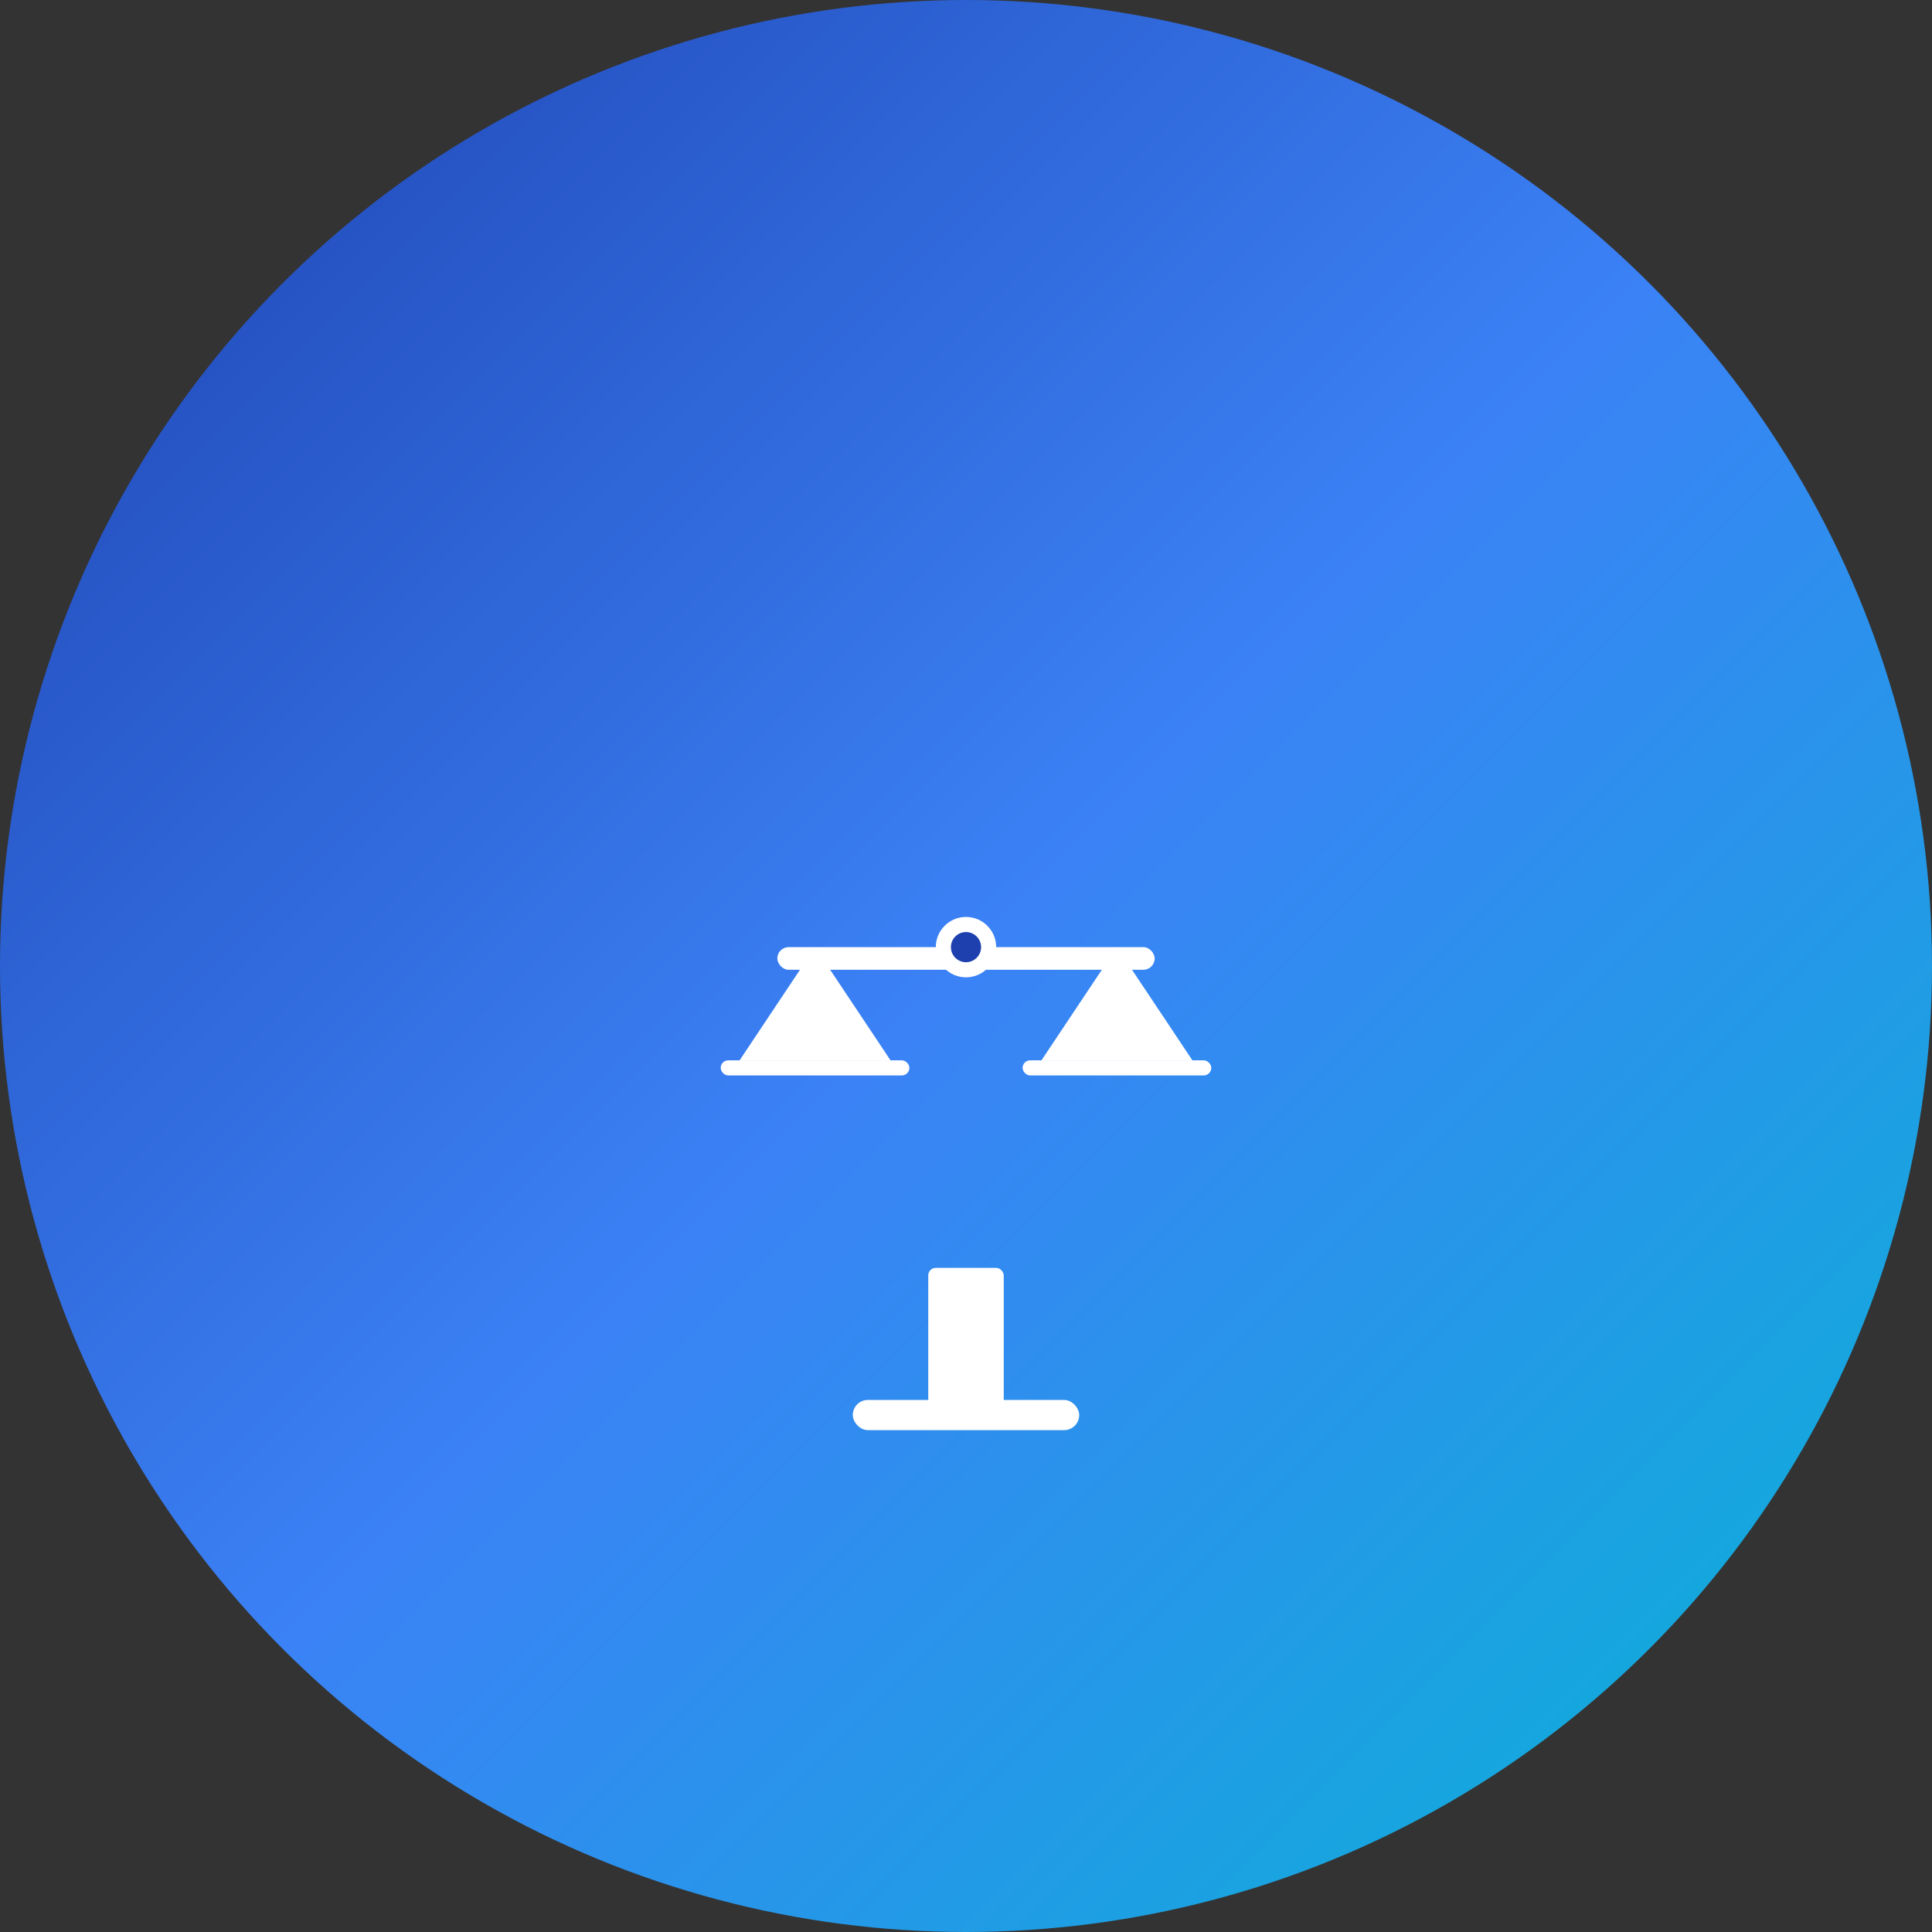<svg width="384" height="384" viewBox="0 0 512 512" fill="none" xmlns="http://www.w3.org/2000/svg">
  <rect x="0" y="0" width="512" height="512" fill="#333333" stroke="none"/>
  <!-- Background Circle -->
  <circle cx="256" cy="256" r="256" fill="url(#gradient)"/>
  
  <!-- Legal Scale Icon -->
  <g transform="translate(156, 156)">
    <!-- Scale Base -->
    <rect x="90" y="180" width="20" height="40" fill="white" rx="2"/>
    <rect x="70" y="215" width="60" height="8" fill="white" rx="4"/>
    
    <!-- Scale Beam -->
    <rect x="50" y="95" width="100" height="6" fill="white" rx="3"/>
    
    <!-- Left Scale Pan -->
    <path d="M60 95 L40 125 L80 125 Z" fill="white"/>
    <rect x="35" y="125" width="50" height="4" fill="white" rx="2"/>
    
    <!-- Right Scale Pan -->
    <path d="M140 95 L120 125 L160 125 Z" fill="white"/>
    <rect x="115" y="125" width="50" height="4" fill="white" rx="2"/>
    
    <!-- Center Pivot -->
    <circle cx="100" cy="95" r="8" fill="white"/>
    <circle cx="100" cy="95" r="4" fill="#1e40af"/>
  </g>
  
  <!-- Gradient Definition -->
  <defs>
    <linearGradient id="gradient" x1="0%" y1="0%" x2="100%" y2="100%">
      <stop offset="0%" style="stop-color:#1e40af;stop-opacity:1" />
      <stop offset="50%" style="stop-color:#3b82f6;stop-opacity:1" />
      <stop offset="100%" style="stop-color:#06b6d4;stop-opacity:1" />
    </linearGradient>
  </defs>
</svg>
